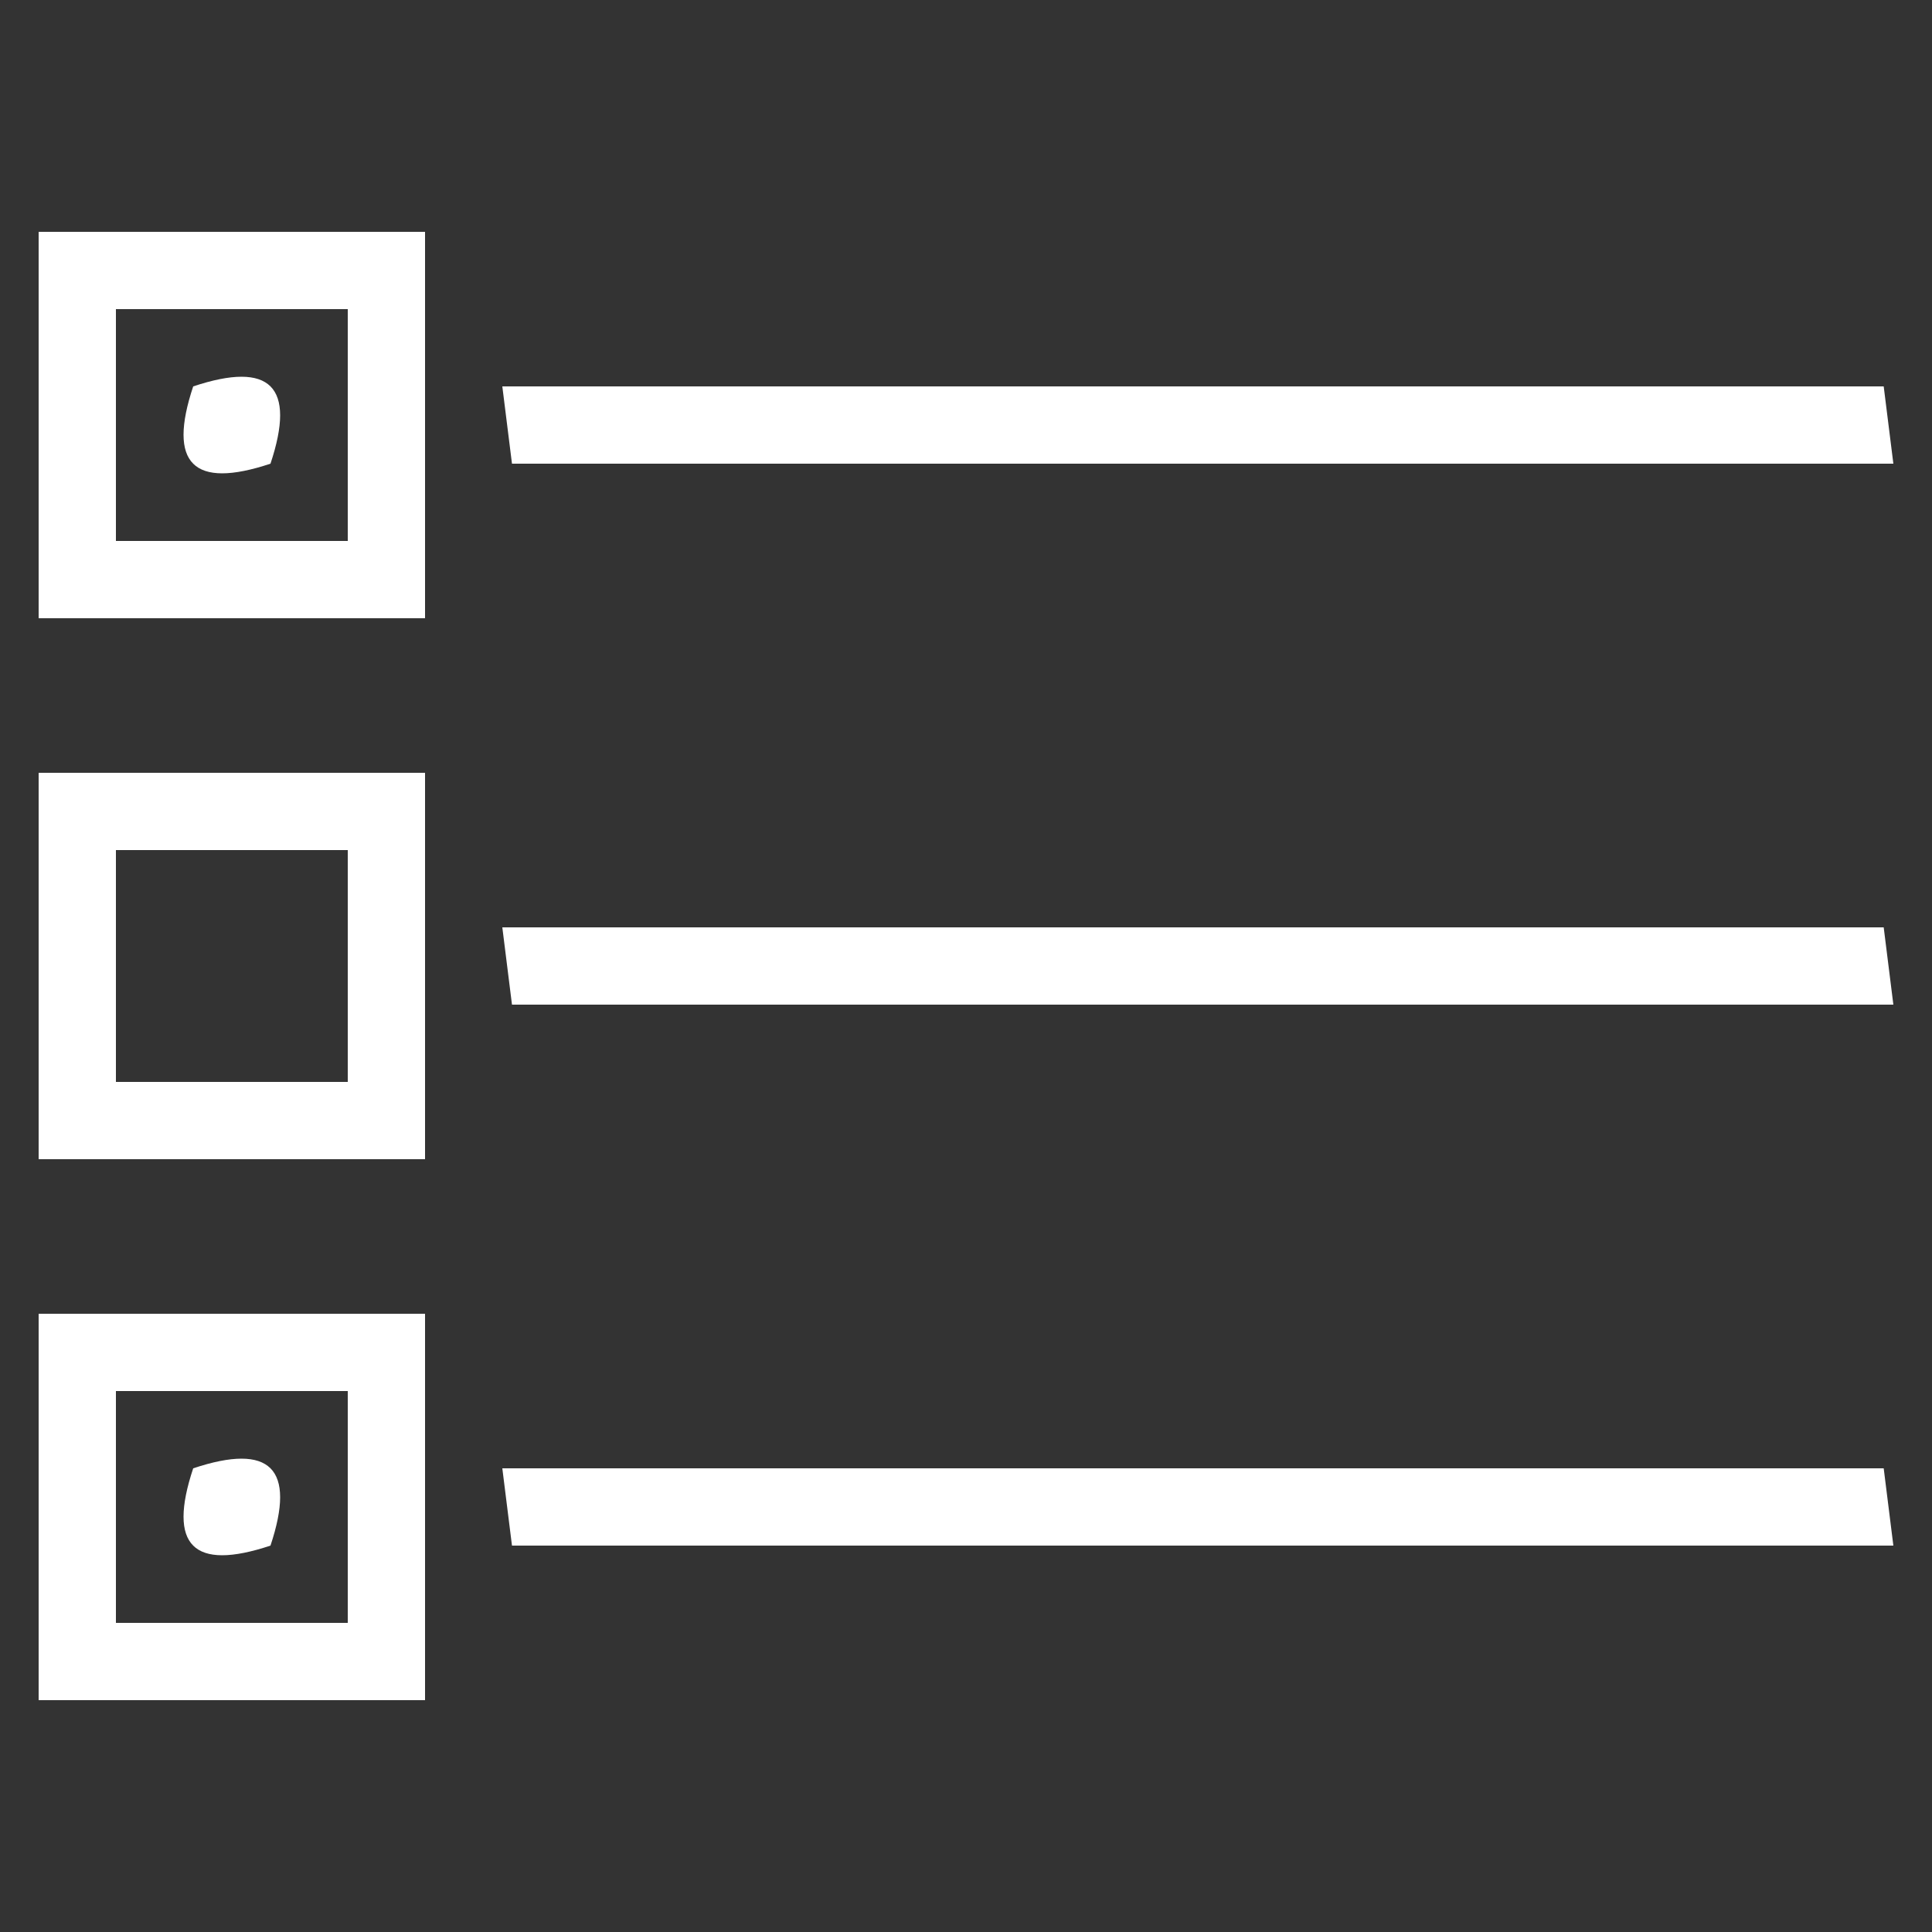 <svg xmlns="http://www.w3.org/2000/svg" width="100" height="100" viewBox="0 0 100 100"><rect x="0" y="0" width="100" height="100" fill="#333333" stroke="none"/><g fill="rgba(0,0,0,0)" stroke="rgba(0,0,0,0)" stroke-width="1"><rect width="100" height="100" stroke="none"/><rect x="0.5" y="0.5" width="99" height="99" fill="none"/></g><path d="M2,12H22V32H2Zm4,4V28H18V16Z" fill="#fff"/><path d="M10,20q6-2,4,4Q8,26,10,20Z" fill="#fff"/><path d="M26,20H97.5l.5,4H26.5Z" fill="#fff"/><path d="M2,40H22V60H2Zm4,4V56H18V44Z" fill="#fff"/><path d="M26,48H97.5l.5,4H26.5Z" fill="#fff"/><path d="M2,68H22V88H2Zm4,4V84H18V72Z" fill="#fff"/><path d="M10,76q6-2,4,4Q8,82,10,76Z" fill="#fff"/><path d="M26,76H97.5l.5,4H26.5Z" fill="#fff"/><path d="M0,0H100V100H0ZM2,12V32H22V12Zm24,8,1,4H98V20ZM2,40V60H22V40Zm24,8,1,4H98V48ZM2,68V88H22V68Zm24,8,1,4H98V76Z" fill="rgba(0,0,0,0)"/><path d="M6,16H18V28H6Zm4,4q-2,6,4,4Q16,18,10,20Z" fill="rgba(0,0,0,0)"/><path d="M6,44H18V56H6Z" fill="rgba(0,0,0,0)"/><path d="M6,72H18V84H6Zm4,4q-2,6,4,4Q16,74,10,76Z" fill="rgba(0,0,0,0)"/></svg>